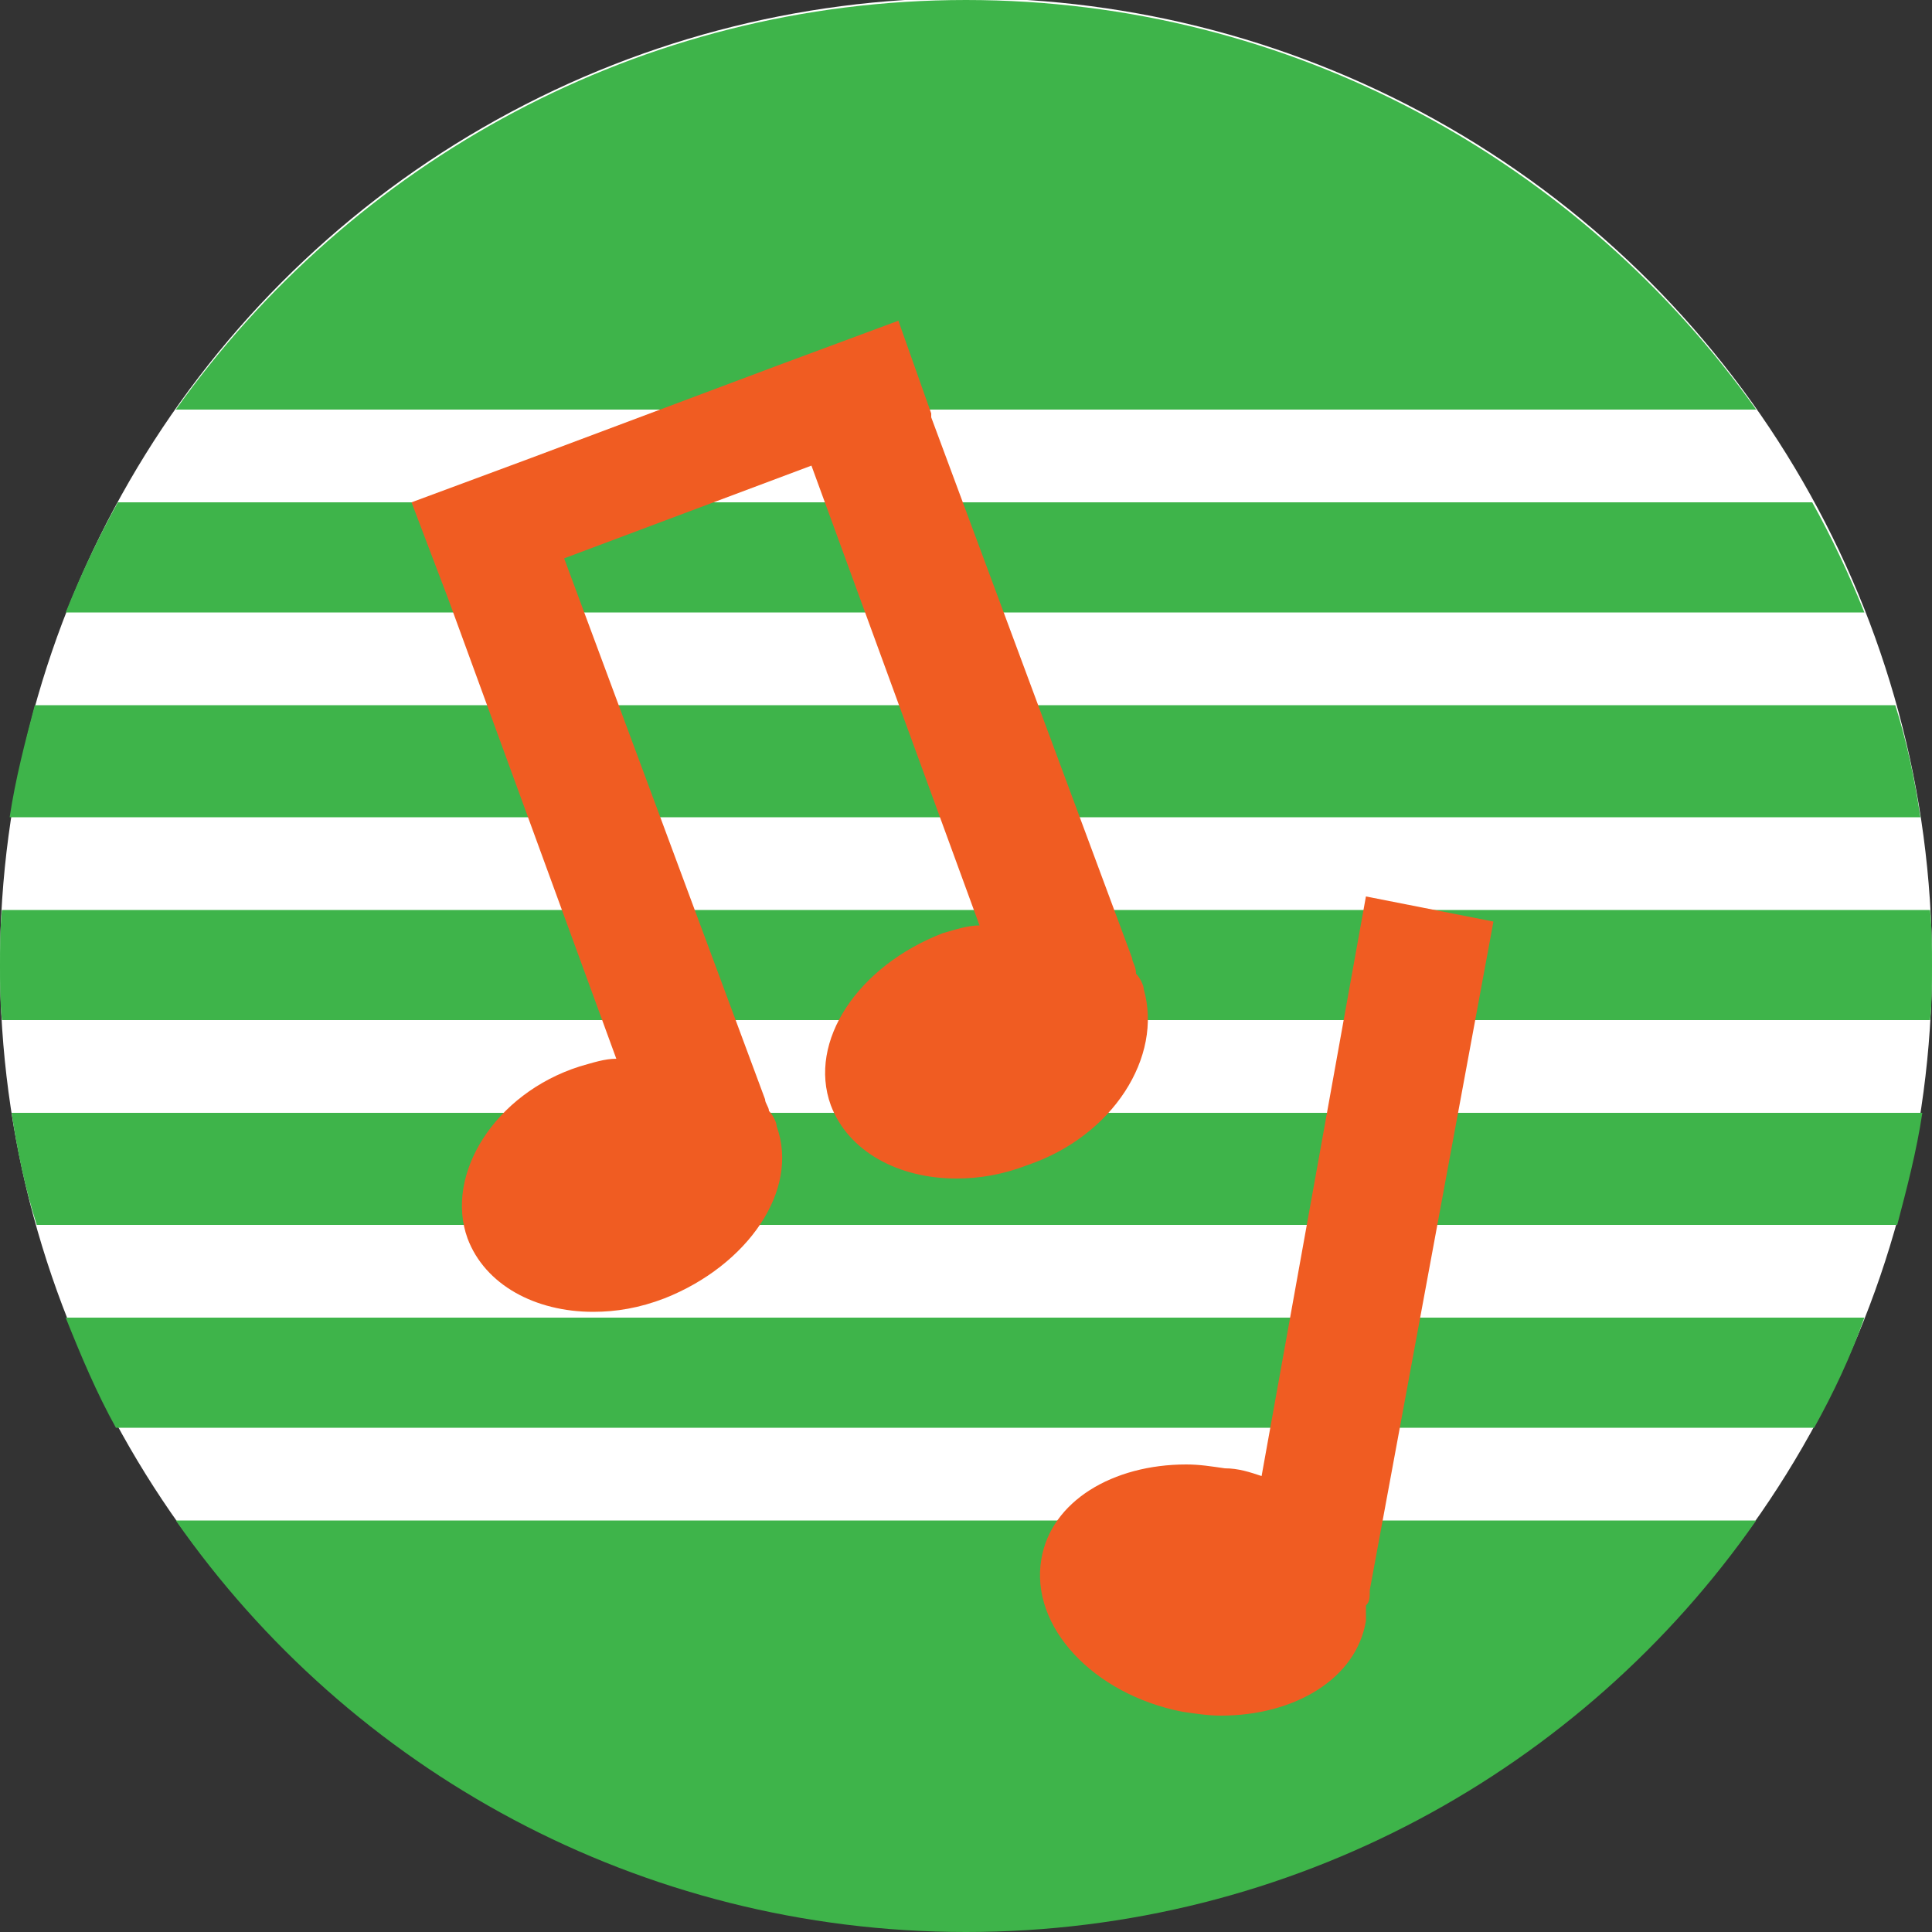 <?xml version="1.0" encoding="utf-8"?>
<!-- Generator: Adobe Illustrator 19.1.0, SVG Export Plug-In . SVG Version: 6.00 Build 0)  -->
<svg version="1.1" id="Layer_1" xmlns="http://www.w3.org/2000/svg" xmlns:xlink="http://www.w3.org/1999/xlink" x="0px" y="0px"
	 viewBox="-637 231 100 100" style="enable-background:new -637 231 100 100;" xml:space="preserve">
<rect x="-637" y="231" width="100" height="100" fill="#333333" stroke="none"/>
<style type="text/css">
	.st0{fill:#FFFFFF;}
	.st1{fill:#F59221;}
	.st2{fill:none;}
	.st3{fill:#3EB44A;}
	.st4{fill:#F05C22;}
</style>
<circle class="st0" cx="-587" cy="280.9" r="50"/>
<path class="st1" d="M-1226.5,914.1c0-0.3,0-0.5,0-0.6V914.1z"/>
<circle class="st2" cx="-587" cy="281" r="50"/>
<circle class="st2" cx="-587" cy="281" r="50"/>
<g>
	<path class="st3" d="M-636.9,278.1c-0.1,1-0.1,1.9-0.1,2.9c0,0.9,0,1.9,0.1,2.8h99.8c0.1-0.9,0.1-1.9,0.1-2.8c0-1,0-1.9-0.1-2.9
		H-636.9z"/>
	<path class="st3" d="M-630.9,257c-1,1.8-1.9,3.7-2.7,5.7h93.1c-0.8-2-1.7-3.9-2.7-5.7H-630.9z"/>
	<path class="st3" d="M-546.1,252.2c-9.1-12.8-24-21.2-40.9-21.2s-31.8,8.4-40.9,21.2H-546.1z"/>
	<path class="st3" d="M-537.6,273.3c-0.3-2-0.7-3.9-1.3-5.8h-96.3c-0.5,1.9-1,3.8-1.3,5.8H-537.6z"/>
	<path class="st3" d="M-627.9,309.7c9,12.9,24,21.3,40.9,21.3s31.9-8.4,40.9-21.3H-627.9z"/>
	<path class="st3" d="M-636.4,288.6c0.3,2,0.7,3.9,1.3,5.8h96.3c0.5-1.9,1-3.8,1.3-5.8H-636.4z"/>
	<path class="st3" d="M-543.1,304.9c1-1.8,1.9-3.7,2.6-5.7h-93.1c0.8,2,1.6,3.9,2.6,5.7H-543.1z"/>
</g>
<g>
	<path class="st4" d="M-566.3,277.4l-5.4,30c-0.6-0.2-1.2-0.4-1.9-0.4c-0.7-0.1-1.3-0.2-2-0.2c-3.8,0-7,1.9-7.5,4.9
		c-0.6,3.5,2.7,7,7.3,7.9c0.7,0.1,1.3,0.2,2,0.2c3.8,0,7-1.9,7.5-4.9c0-0.2,0-0.6,0-0.8c0.2-0.2,0.2-0.4,0.2-0.8l6.4-34.6
		L-566.3,277.4"/>
	<path class="st4" d="M-590.5,247.6l-6.2,2.3l-12.8,4.8l-6.2,2.3l1.9,5l8.7,23.8c-0.6,0-1.2,0.2-1.9,0.4c-4.4,1.4-7,5.6-5.8,8.9
		c0.9,2.4,3.5,3.8,6.5,3.8c1.2,0,2.4-0.2,3.7-0.7c4.3-1.7,7-5.6,5.8-8.9c0-0.2-0.2-0.6-0.4-0.8c0-0.2-0.2-0.4-0.2-0.6l-10.4-28
		l12.8-4.8l8.7,23.8c-0.6,0-1.2,0.2-1.9,0.4c-4.4,1.7-7,5.6-5.8,8.9c0.9,2.4,3.5,3.8,6.5,3.8c1.2,0,2.4-0.2,3.7-0.7
		c4.4-1.5,7-5.6,6-9.1c0-0.2-0.2-0.6-0.4-0.8c0-0.4-0.2-0.6-0.2-0.8l-10.4-28v-0.2L-590.5,247.6"/>
	<path class="st4" d="M-589.1,252.6l-1.7-4.8L-589.1,252.6z"/>
</g>
</svg>
